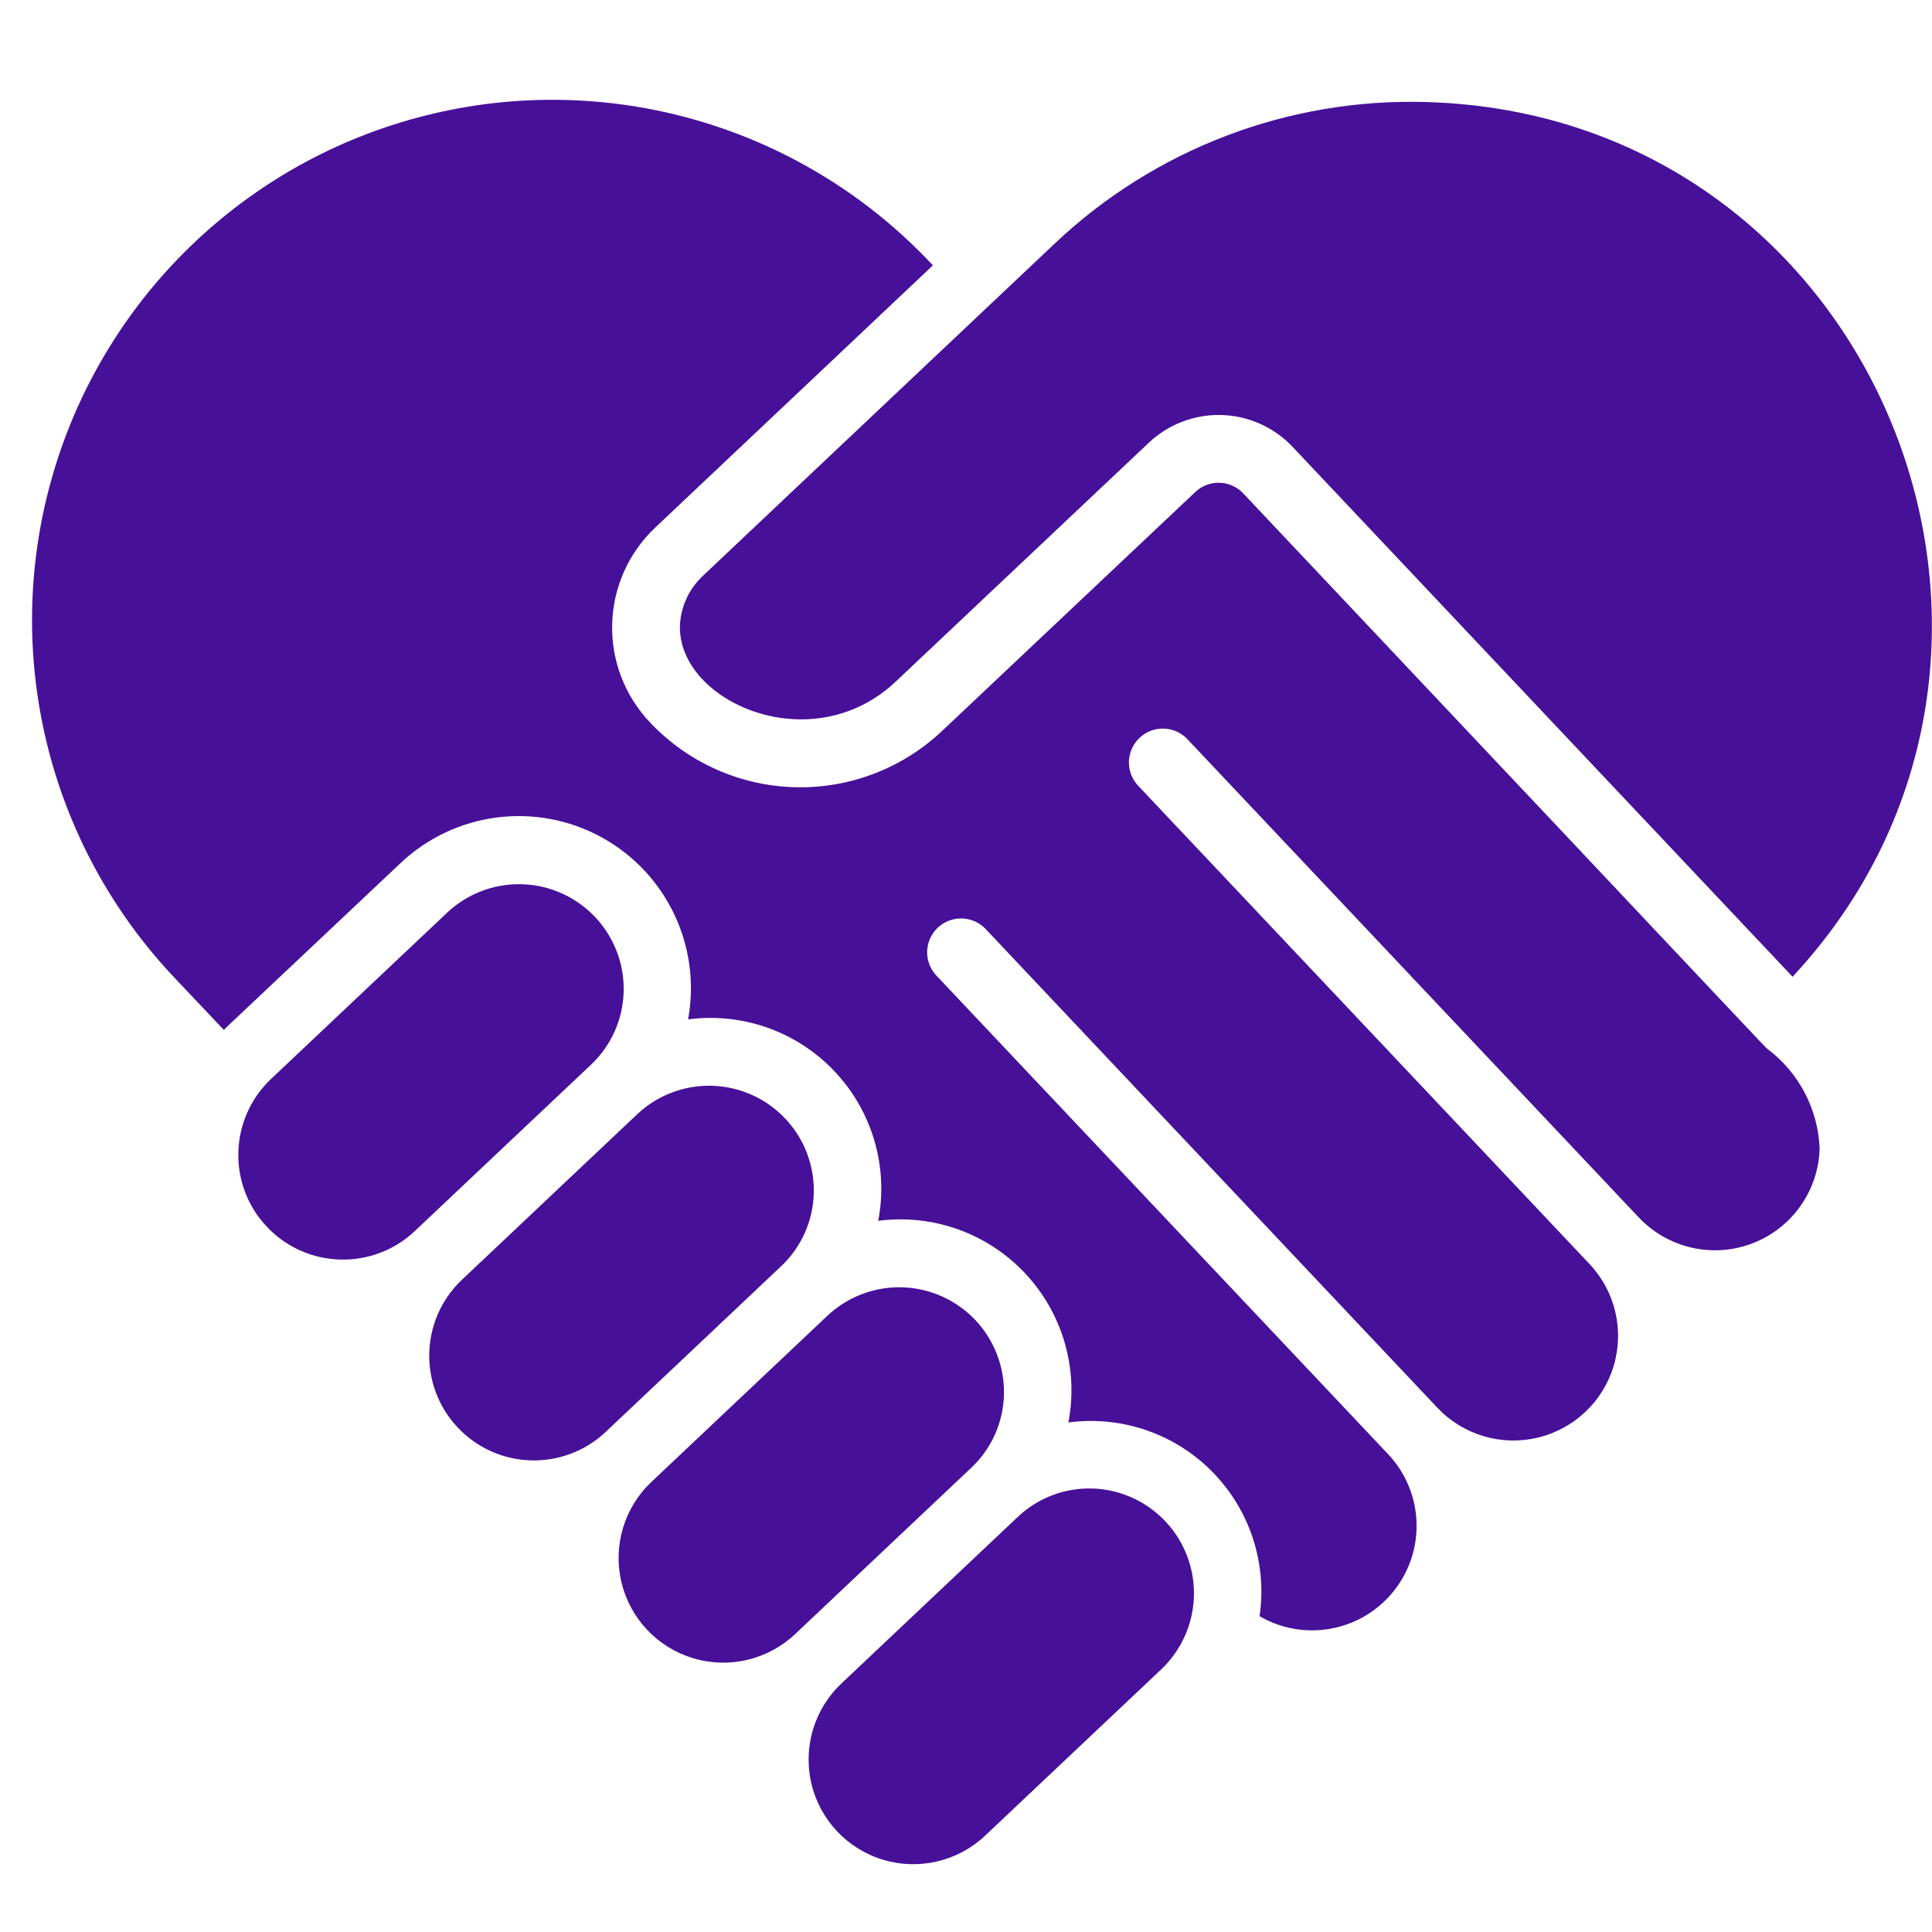 <?xml version="1.0"?>
<svg xmlns="http://www.w3.org/2000/svg" height="512px" viewBox="0 0 57 53" width="512px"><g><g id="002---Give-Women's-Rights"><path id="Shape" d="m18.4 27.254c.031-1.245-.688-2.386-1.824-2.896-1.136-.51-2.466-.289-3.376.561l-5.2 4.91c-1.24 1.17-1.298 3.124-.127 4.364 1.17 1.24 3.124 1.298 4.364.128l5.2-4.91c.596-.562.943-1.338.963-2.157z" data-original="#000000" class="active-path" data-old_color="#000000" fill="#471098"/><path id="Shape" d="m42.092 1.011c-4.071-.125-8.024 1.38-10.981 4.181-21.991 20.766-.719.68-10.4 9.823-.396.381-.629.9-.651 1.449-.056 2.24 3.884 3.993 6.369 1.643l7.465-7.046c.579-.546 1.35-.84 2.146-.817.795.023 1.549.361 2.095.939l14.751 15.634c8.87-9.517 2.524-25.417-10.794-25.806z" data-original="#000000" class="active-path" data-old_color="#000000" fill="#471098"/><path id="Shape" d="m29.619 39.146c.031-1.245-.688-2.386-1.824-2.896-1.136-.51-2.466-.289-3.376.561l-5.2 4.91c-.802.757-1.14 1.884-.885 2.957.254 1.073 1.062 1.929 2.119 2.246 1.057.316 2.202.045 3.004-.712l5.2-4.91c.596-.561.943-1.338.963-2.156z" data-original="#000000" class="active-path" data-old_color="#000000" fill="#471098"/><path id="Shape" d="m52.151 28.949c-.1-.071.211.228-15.472-16.393-.182-.193-.434-.305-.699-.313s-.523.091-.715.273l-7.465 7.044c-1.176 1.113-2.747 1.713-4.366 1.665-1.619-.047-3.152-.737-4.262-1.917-.742-.783-1.142-1.828-1.111-2.906.03-1.078.488-2.099 1.272-2.839l8.19-7.734c-3.753-4.027-9.375-5.736-14.734-4.478-5.359 1.257-9.635 5.288-11.205 10.564-1.571 5.276-.196 10.989 3.603 14.972l1.418 1.5c.088-.1.009-.011 5.216-4.926 1.598-1.507 3.983-1.816 5.912-.767 1.929 1.05 2.965 3.22 2.568 5.381 1.605-.212 3.214.359 4.325 1.537 1.111 1.177 1.589 2.817 1.285 4.406 1.606-.211 3.215.363 4.326 1.541 1.111 1.178 1.589 2.818 1.284 4.408 1.564-.209 3.136.329 4.244 1.453 1.108 1.123 1.625 2.702 1.396 4.263 1.325.77 3.014.45 3.966-.751.952-1.201.877-2.919-.176-4.032l-13.324-14.117c-.245-.26-.333-.631-.231-.973.102-.342.38-.604.728-.686s.713.027.958.287l13.324 14.121c.757.802 1.885 1.139 2.958.884 1.073-.255 1.929-1.063 2.245-2.119.316-1.057.044-2.202-.713-3.004l-13.325-14.12c-.371-.403-.349-1.029.05-1.405.398-.376 1.025-.361 1.405.033l13.326 14.12c.859.907 2.18 1.208 3.347.763 1.167-.446 1.951-1.551 1.986-2.8-.046-1.158-.609-2.235-1.534-2.934z" data-original="#000000" class="active-path" data-old_color="#000000" fill="#471098"/><path id="Shape" d="m32.233 41.916c-.819-.026-1.614.276-2.208.84l-5.2 4.911c-.802.757-1.14 1.885-.885 2.958.255 1.073 1.062 1.929 2.119 2.245 1.057.316 2.202.045 3.004-.712l5.2-4.91c.904-.859 1.204-2.177.76-3.342-.444-1.165-1.544-1.95-2.79-1.99z" data-original="#000000" class="active-path" data-old_color="#000000" fill="#471098"/><path id="Shape" d="m24.009 33.2c.031-1.245-.688-2.386-1.824-2.896-1.136-.51-2.466-.289-3.376.561l-5.2 4.91c-1.219 1.175-1.265 3.111-.103 4.343 1.162 1.231 3.098 1.298 4.341.149l5.2-4.911c.596-.562.942-1.338.962-2.156z" data-original="#000000" class="active-path" data-old_color="#000000" fill="#471098"/></g></g> </svg>
